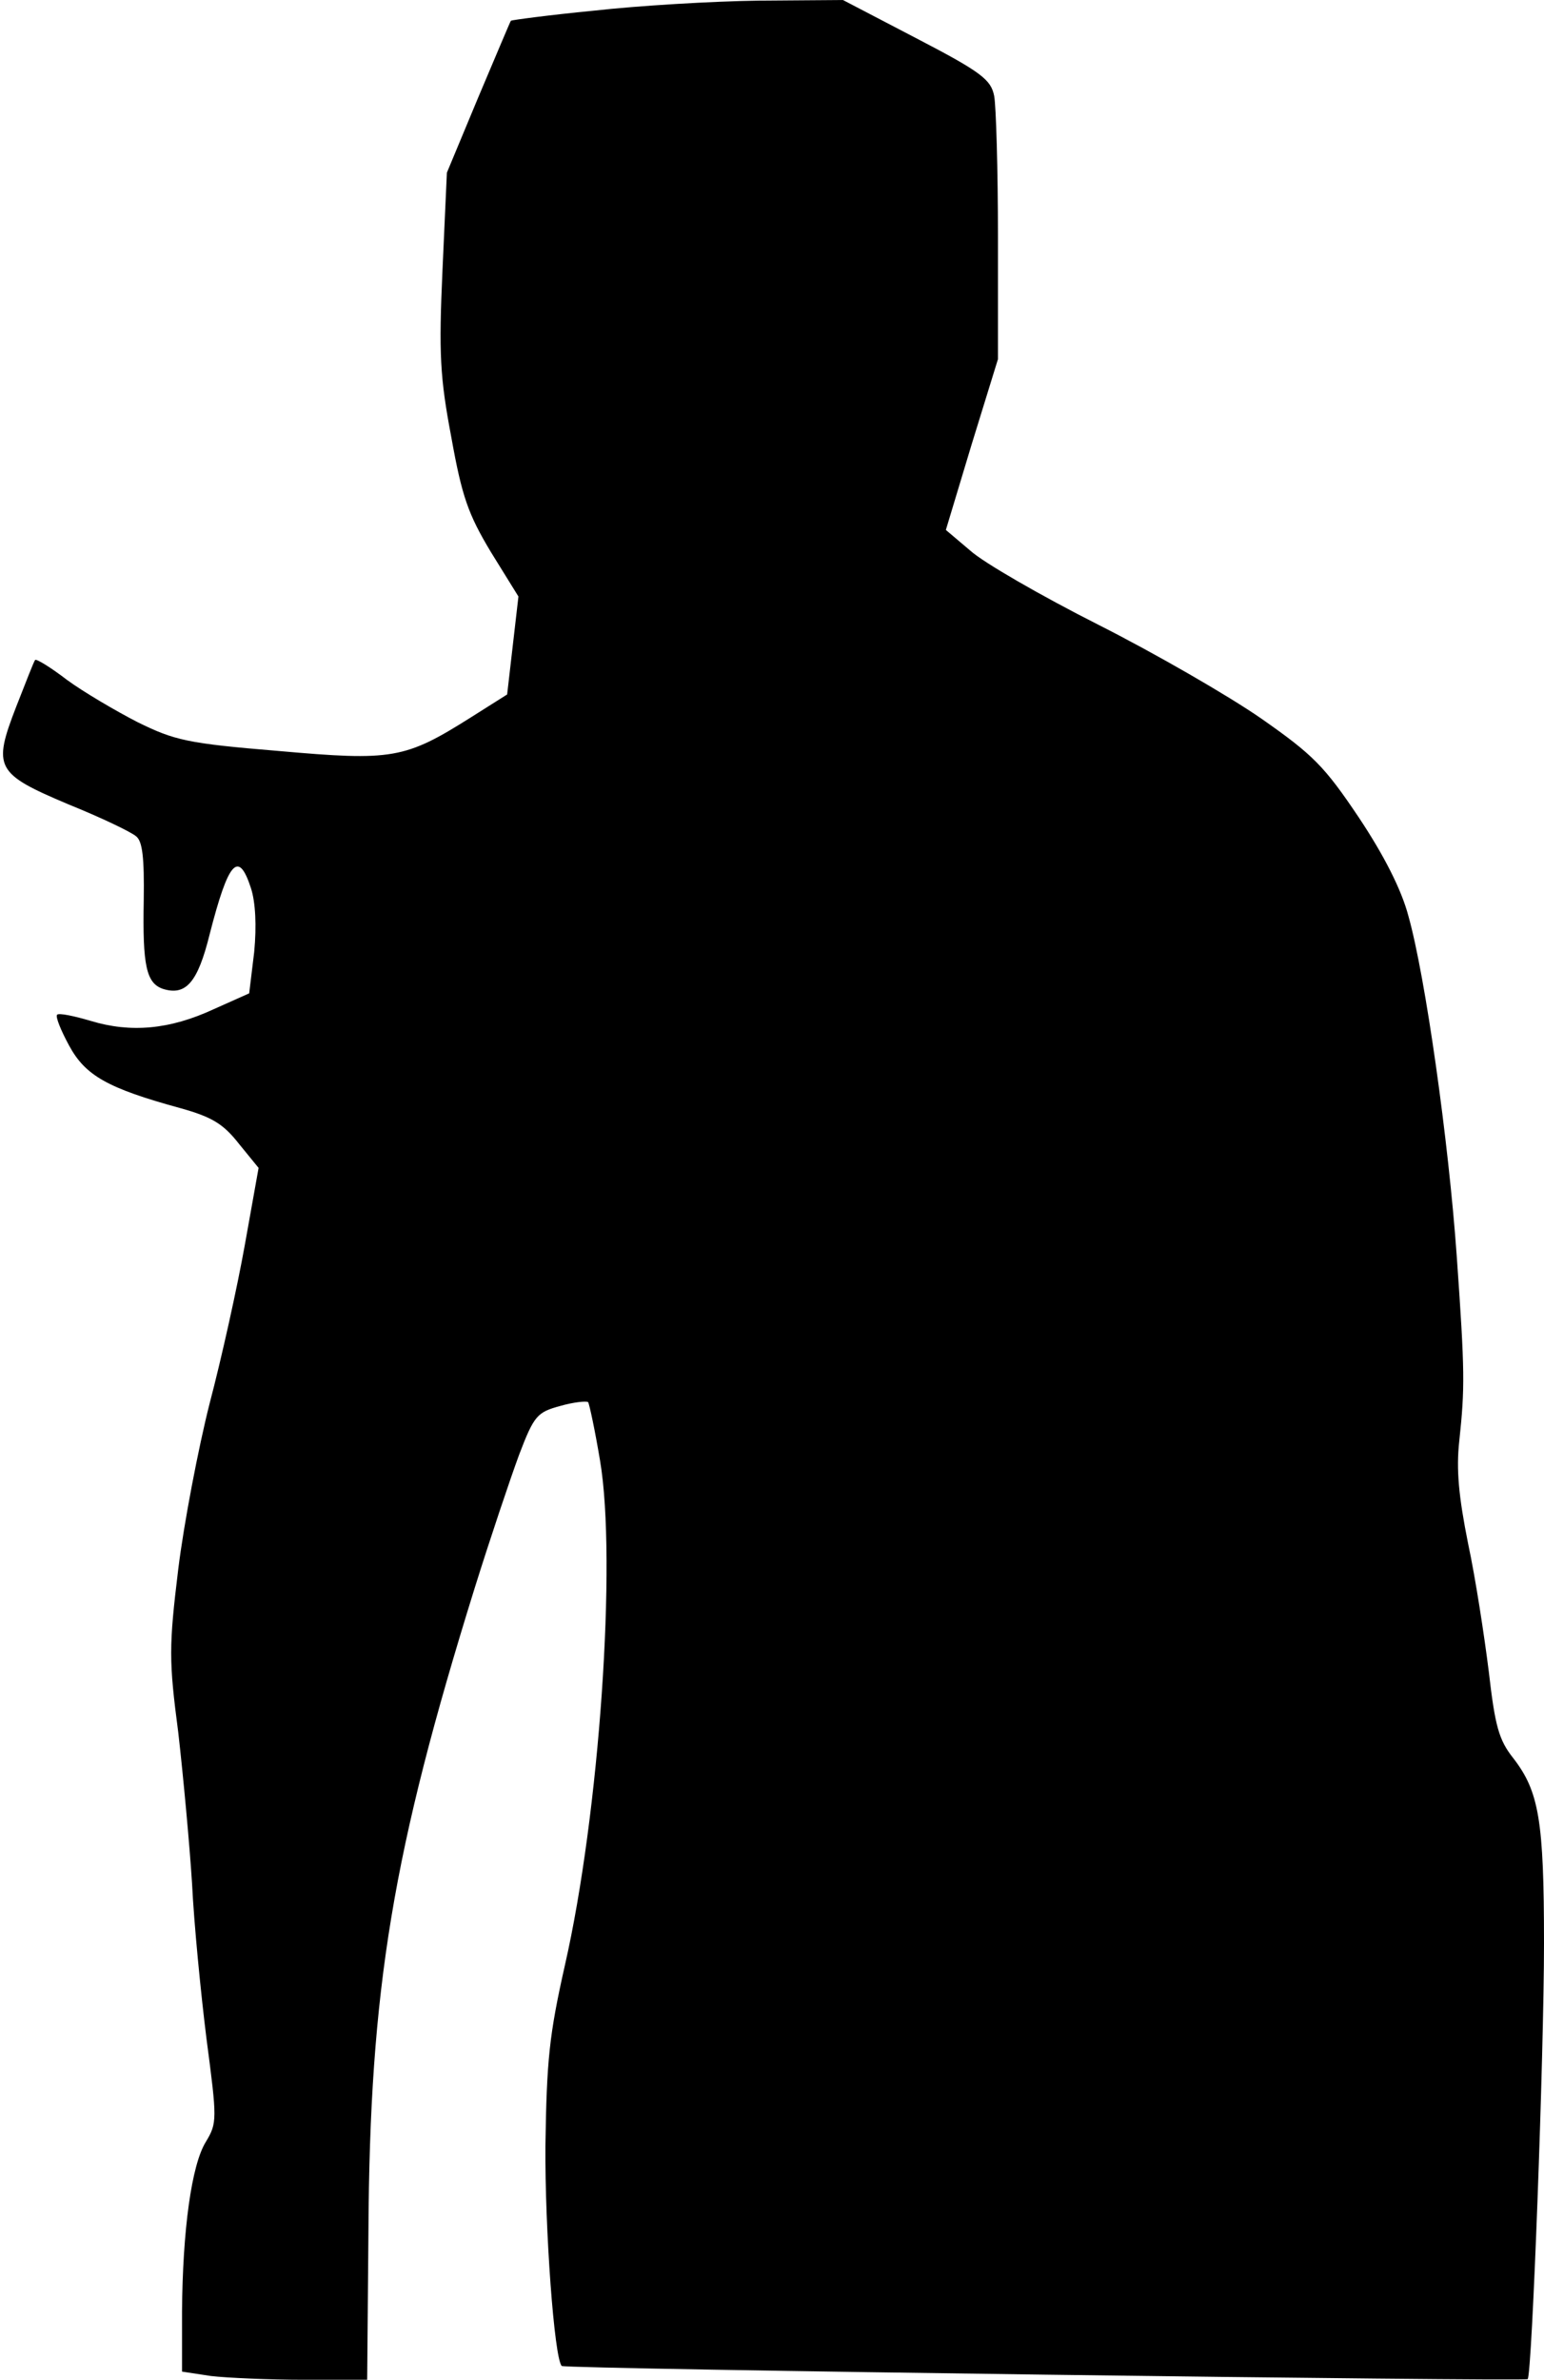 <?xml version="1.0" standalone="no"?>
<!DOCTYPE svg PUBLIC "-//W3C//DTD SVG 20010904//EN"
 "http://www.w3.org/TR/2001/REC-SVG-20010904/DTD/svg10.dtd">
<svg version="1.0" xmlns="http://www.w3.org/2000/svg"
 width="246pt" height="379pt" viewBox="0 0 246 379"
 preserveAspectRatio="xMidYMid meet">
<g transform="translate(0,379) scale(0.1,-0.1)"
fill="#000000" stroke="none">
<path fill="#000000" stroke="none" d="M946 3773 c-72 -7 -131 -15 -132 -16
-1 -1 -24 -56 -52 -122 l-50 -120 -7 -155 c-6 -133 -4 -171 14 -266 17 -95 27
-123 63 -183 l44 -71 -9 -78 -9 -78 -57 -36 c-106 -67 -126 -70 -307 -54 -146
12 -166 17 -225 46 -35 18 -86 48 -112 67 -26 20 -49 34 -51 32 -2 -2 -15 -36
-30 -74 -38 -98 -33 -107 83 -156 52 -21 100 -44 108 -51 10 -8 13 -34 12
-102 -2 -104 4 -132 31 -141 36 -11 55 10 74 87 30 117 46 135 66 73 7 -22 9
-59 5 -101 l-8 -66 -56 -25 c-71 -33 -133 -38 -196 -19 -27 8 -51 13 -54 10
-3 -3 6 -25 19 -49 26 -48 61 -68 178 -100 50 -14 68 -25 93 -57 l31 -38 -22
-123 c-12 -67 -37 -180 -56 -252 -18 -71 -41 -191 -50 -264 -15 -123 -15 -146
0 -260 8 -70 18 -178 22 -241 3 -63 14 -175 23 -247 17 -129 17 -134 -1 -164
-23 -37 -37 -141 -38 -270 l0 -96 46 -7 c26 -3 92 -6 148 -6 l101 0 2 235 c2
389 39 607 169 1025 25 80 57 175 71 213 24 63 29 68 66 78 21 6 41 8 44 6 2
-3 11 -45 19 -93 27 -159 -1 -563 -56 -804 -25 -111 -29 -151 -31 -287 -1
-132 14 -339 26 -351 5 -5 1535 -25 1539 -21 7 8 26 519 26 694 0 196 -8 242
-49 295 -23 29 -29 51 -39 138 -7 56 -21 148 -33 204 -15 75 -19 118 -14 163
9 85 9 110 -4 294 -13 184 -50 446 -77 542 -11 42 -39 97 -79 157 -55 82 -73
100 -156 158 -52 36 -168 103 -259 149 -91 46 -183 99 -204 118 l-39 33 41
136 42 136 0 195 c0 107 -3 208 -6 224 -5 26 -20 38 -124 92 l-117 61 -134 -1
c-74 -1 -192 -8 -263 -16z"/>
</g>
</svg>

